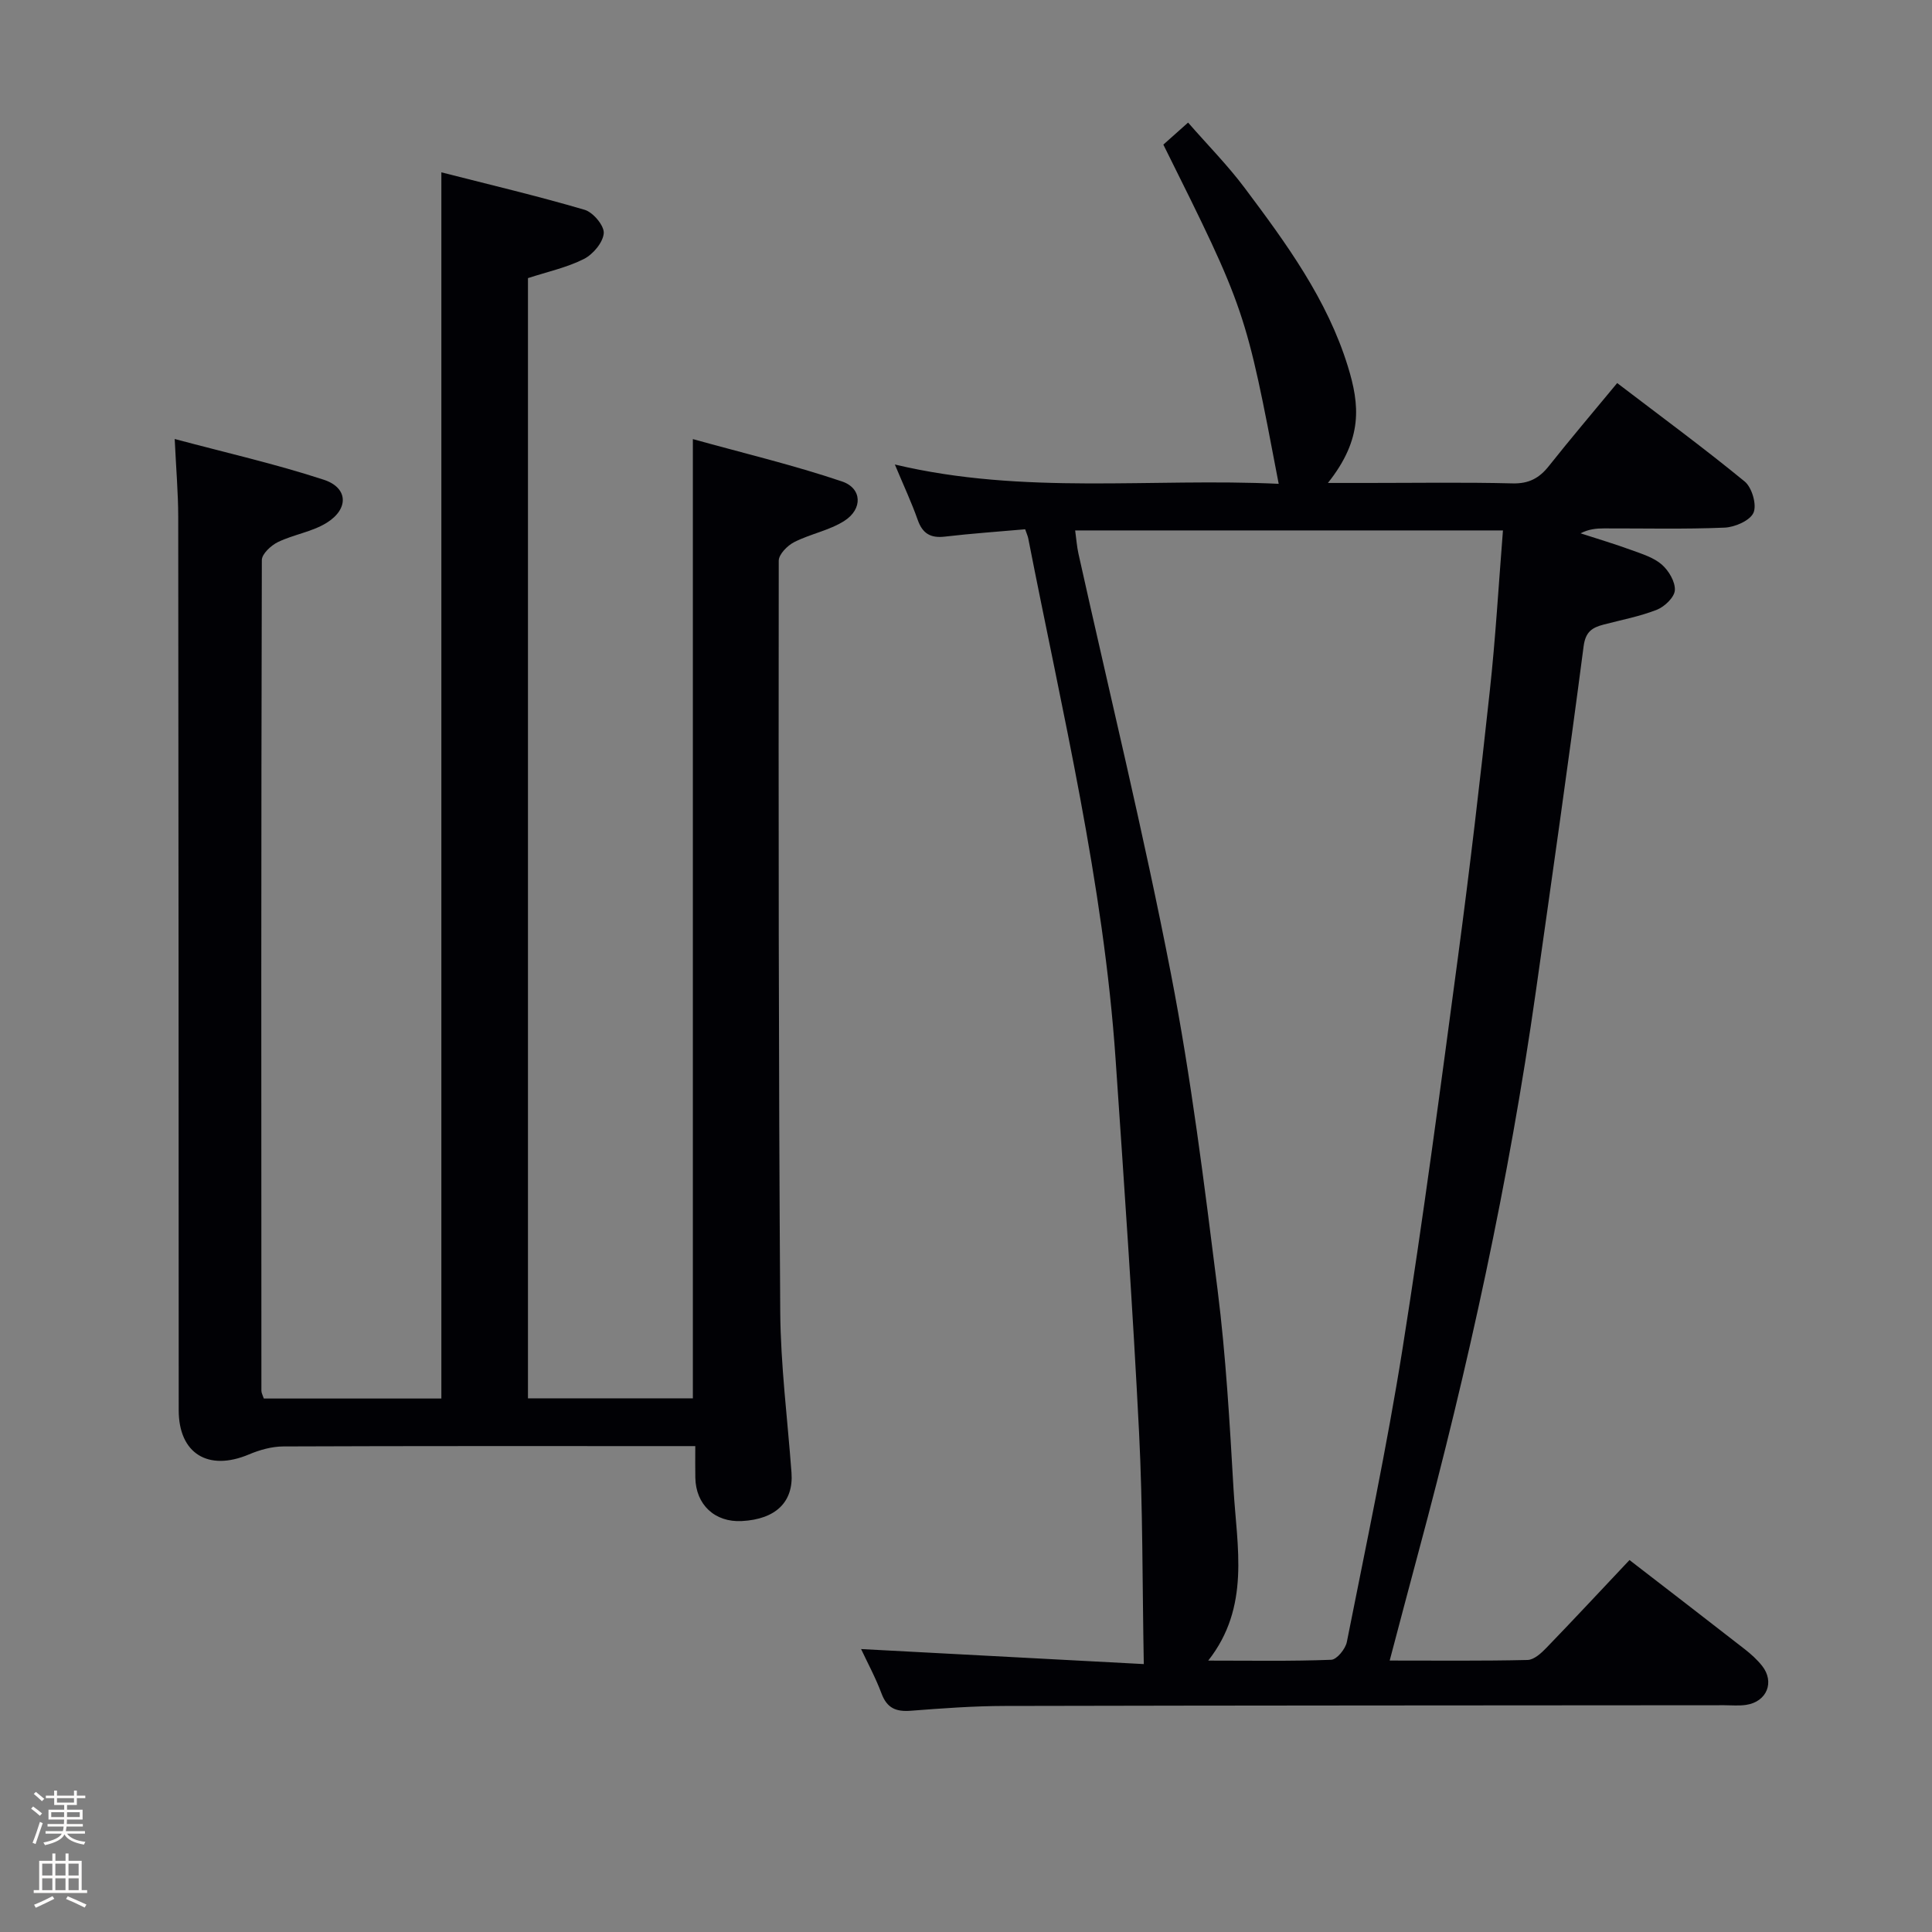 <svg enable-background="new 0 0 400 400" viewBox="0 0 400 400" xmlns="http://www.w3.org/2000/svg"><rect x="0" y="0" width="400" height="400" fill="#808080" stroke="none"/><path d="m6.44 374.46.42-.45c.65.47 1.27.95 1.85 1.44l-.45.49c-.65-.56-1.25-1.06-1.82-1.48m.93 7.33-.63-.26c.55-1.36 1.05-2.8 1.52-4.33.19.1.38.19.59.27-.46 1.29-.95 2.73-1.48 4.32m-.38-10.38.44-.42c.43.34 1.01.82 1.74 1.44l-.49.49c-.53-.51-1.09-1.01-1.69-1.51m2.5.35h1.72v-1.04h.59v1.04h3.52v-1.04h.59v1.04h1.75v.53h-1.75v1.42h-2.03v.97h3.22v2.03h-3.24c0 .35-.01.66-.03.93h3.32v.53h-3.37c-.03.27-.08.58-.15.94h3.96v.53h-3.71c.67.92 1.93 1.48 3.79 1.68-.13.24-.23.44-.29.59-2.13-.38-3.48-1.08-4.04-2.12-.43.97-1.77 1.72-4.03 2.23-.09-.19-.2-.37-.33-.55 2.1-.42 3.37-1.03 3.81-1.83h-3.36v-.53h3.58c.08-.29.13-.61.16-.94h-3.33v-.53h3.39c.02-.27.04-.58.04-.93h-3.23v-2.03h3.25v-.97h-2.07v-1.42h-1.73zm1.12 3.44v1h2.65c.01-.3.02-.44.01-.4v-.25-.35zm1.19-2h3.52v-.91h-3.52zm4.71 2h-2.63v.59c0 .15-.01.28-.01.4h2.64z" fill="#fcfbfa"/><path d="m13.56 383.74h.63v1.52h2.72v6.07h1.13v.6h-11.06v-.6h1.13v-6.07h2.73v-1.52h.63v1.52h2.1v-1.52zm-2.69 8.83.38.56c-1.24.63-2.53 1.25-3.85 1.85-.1-.21-.21-.42-.34-.63 1.36-.55 2.63-1.15 3.81-1.78m-2.13-4.27h2.1v-2.45h-2.1zm0 3.04h2.1v-2.46h-2.1zm2.72-3.04h2.1v-2.45h-2.1zm0 3.04h2.1v-2.46h-2.1zm6.07 3.6c-1.41-.71-2.7-1.3-3.86-1.78l.35-.56c1.45.62 2.75 1.19 3.88 1.72zm-1.25-9.09h-2.1v2.45h2.1zm-2.09 5.49h2.1v-2.46h-2.1z" fill="#fcfbfa"/><g fill="#010105"><path d="m91.38 289.55c0-84.63 0-168.87 0-253.87 9.95 2.54 19.89 4.89 29.67 7.76 1.74.51 4.07 3.29 3.95 4.84-.15 1.93-2.22 4.38-4.11 5.34-3.51 1.77-7.49 2.63-11.58 3.96v231.93h34.14c0-65.8 0-131.5 0-198.6 10.43 2.9 20.81 5.37 30.88 8.77 4.17 1.41 4.31 5.71.5 8.15-3.12 2-7.05 2.7-10.4 4.41-1.4.71-3.2 2.53-3.2 3.85-.05 51.83-.04 103.65.31 155.48.08 11.11 1.51 22.22 2.33 33.32.45 6.05-3.23 9.66-10.29 10.03-5.58.29-9.52-3.38-9.62-8.98-.04-1.97-.01-3.94-.01-6.54-2.04 0-3.67 0-5.29 0-26.67 0-53.33-.04-80 .07-2.38.01-4.89.71-7.11 1.65-8.45 3.57-14.55-.18-14.55-9.15-.02-61.66-.03-123.33-.1-184.99-.01-4.94-.44-9.89-.73-16.09 10.61 2.84 20.9 5.17 30.88 8.44 5.04 1.65 5.21 6.05.57 8.92-3.02 1.87-6.83 2.41-10.08 3.98-1.42.69-3.32 2.45-3.33 3.72-.15 57.33-.12 114.66-.09 171.99 0 .46.27.91.5 1.61z"/><path d="m178.28 341.42c19.89 1.06 39.59 2.1 58.53 3.11-.31-16.65-.19-32.33-.98-47.97-1.3-25.72-3.09-51.43-4.85-77.13-2.49-36.57-11.09-72.13-18.09-107.95-.09-.47-.3-.92-.64-1.9-5.5.49-11.08.87-16.62 1.52-2.97.35-4.63-.63-5.63-3.47-1.26-3.58-2.88-7.03-4.73-11.46 26.72 6.36 53.13 2.75 79.47 4-6.84-35.97-6.84-35.97-23.88-70.23 1.48-1.32 3.05-2.72 5.12-4.56 4.02 4.61 8.21 8.84 11.74 13.56 8.58 11.45 17.07 23.04 21.35 36.95 2.43 7.89 3.16 14.94-4.14 24.1h8.22c10 0 20-.16 29.99.09 3.39.09 5.56-1.08 7.56-3.62 4.44-5.6 9.08-11.05 14.12-17.15 8.92 6.81 17.85 13.37 26.4 20.38 1.5 1.23 2.54 4.81 1.83 6.45s-3.86 3.01-5.99 3.1c-8.32.35-16.66.14-24.99.16-1.58 0-3.15.15-4.83 1.02 3.54 1.15 7.11 2.21 10.6 3.49 2.17.79 4.56 1.53 6.23 2.99 1.43 1.25 2.8 3.56 2.69 5.31-.09 1.45-2.12 3.4-3.72 4.03-3.53 1.39-7.33 2.1-11.02 3.07-2.36.62-3.75 1.45-4.15 4.5-3.11 23.87-6.52 47.7-9.9 71.53-5.56 39.14-13.98 77.69-24.25 115.85-1.97 7.33-3.9 14.67-6 22.61 9.96 0 19.25.1 28.54-.12 1.34-.03 2.86-1.42 3.93-2.54 5.78-5.98 11.44-12.07 17.18-18.15 8.05 6.22 15.97 12.3 23.84 18.44 1.31 1.02 2.57 2.16 3.6 3.45 2.68 3.37.99 7.47-3.31 8.1-1.47.22-2.99.07-4.49.07-49.66.04-99.32.04-148.98.15-6.48.01-12.96.49-19.43.99-3.05.24-4.95-.5-6.09-3.57-1.27-3.38-3.02-6.6-4.23-9.2zm132.89-231.6c-29.99 0-59.18 0-88.57 0 .26 1.89.36 3.37.68 4.8 6.44 28.99 13.5 57.85 19.15 86.99 4.2 21.63 6.91 43.58 9.66 65.46 1.72 13.67 2.5 27.47 3.3 41.24.7 11.98 3.53 24.35-5.24 35.5 8.86 0 17.17.15 25.46-.17 1.16-.04 2.96-2.25 3.24-3.69 4-20.17 8.28-40.3 11.51-60.59 4.3-27.05 7.89-54.22 11.52-81.37 2.44-18.26 4.58-36.57 6.56-54.88 1.19-10.89 1.82-21.83 2.73-33.29z"/></g></svg>
